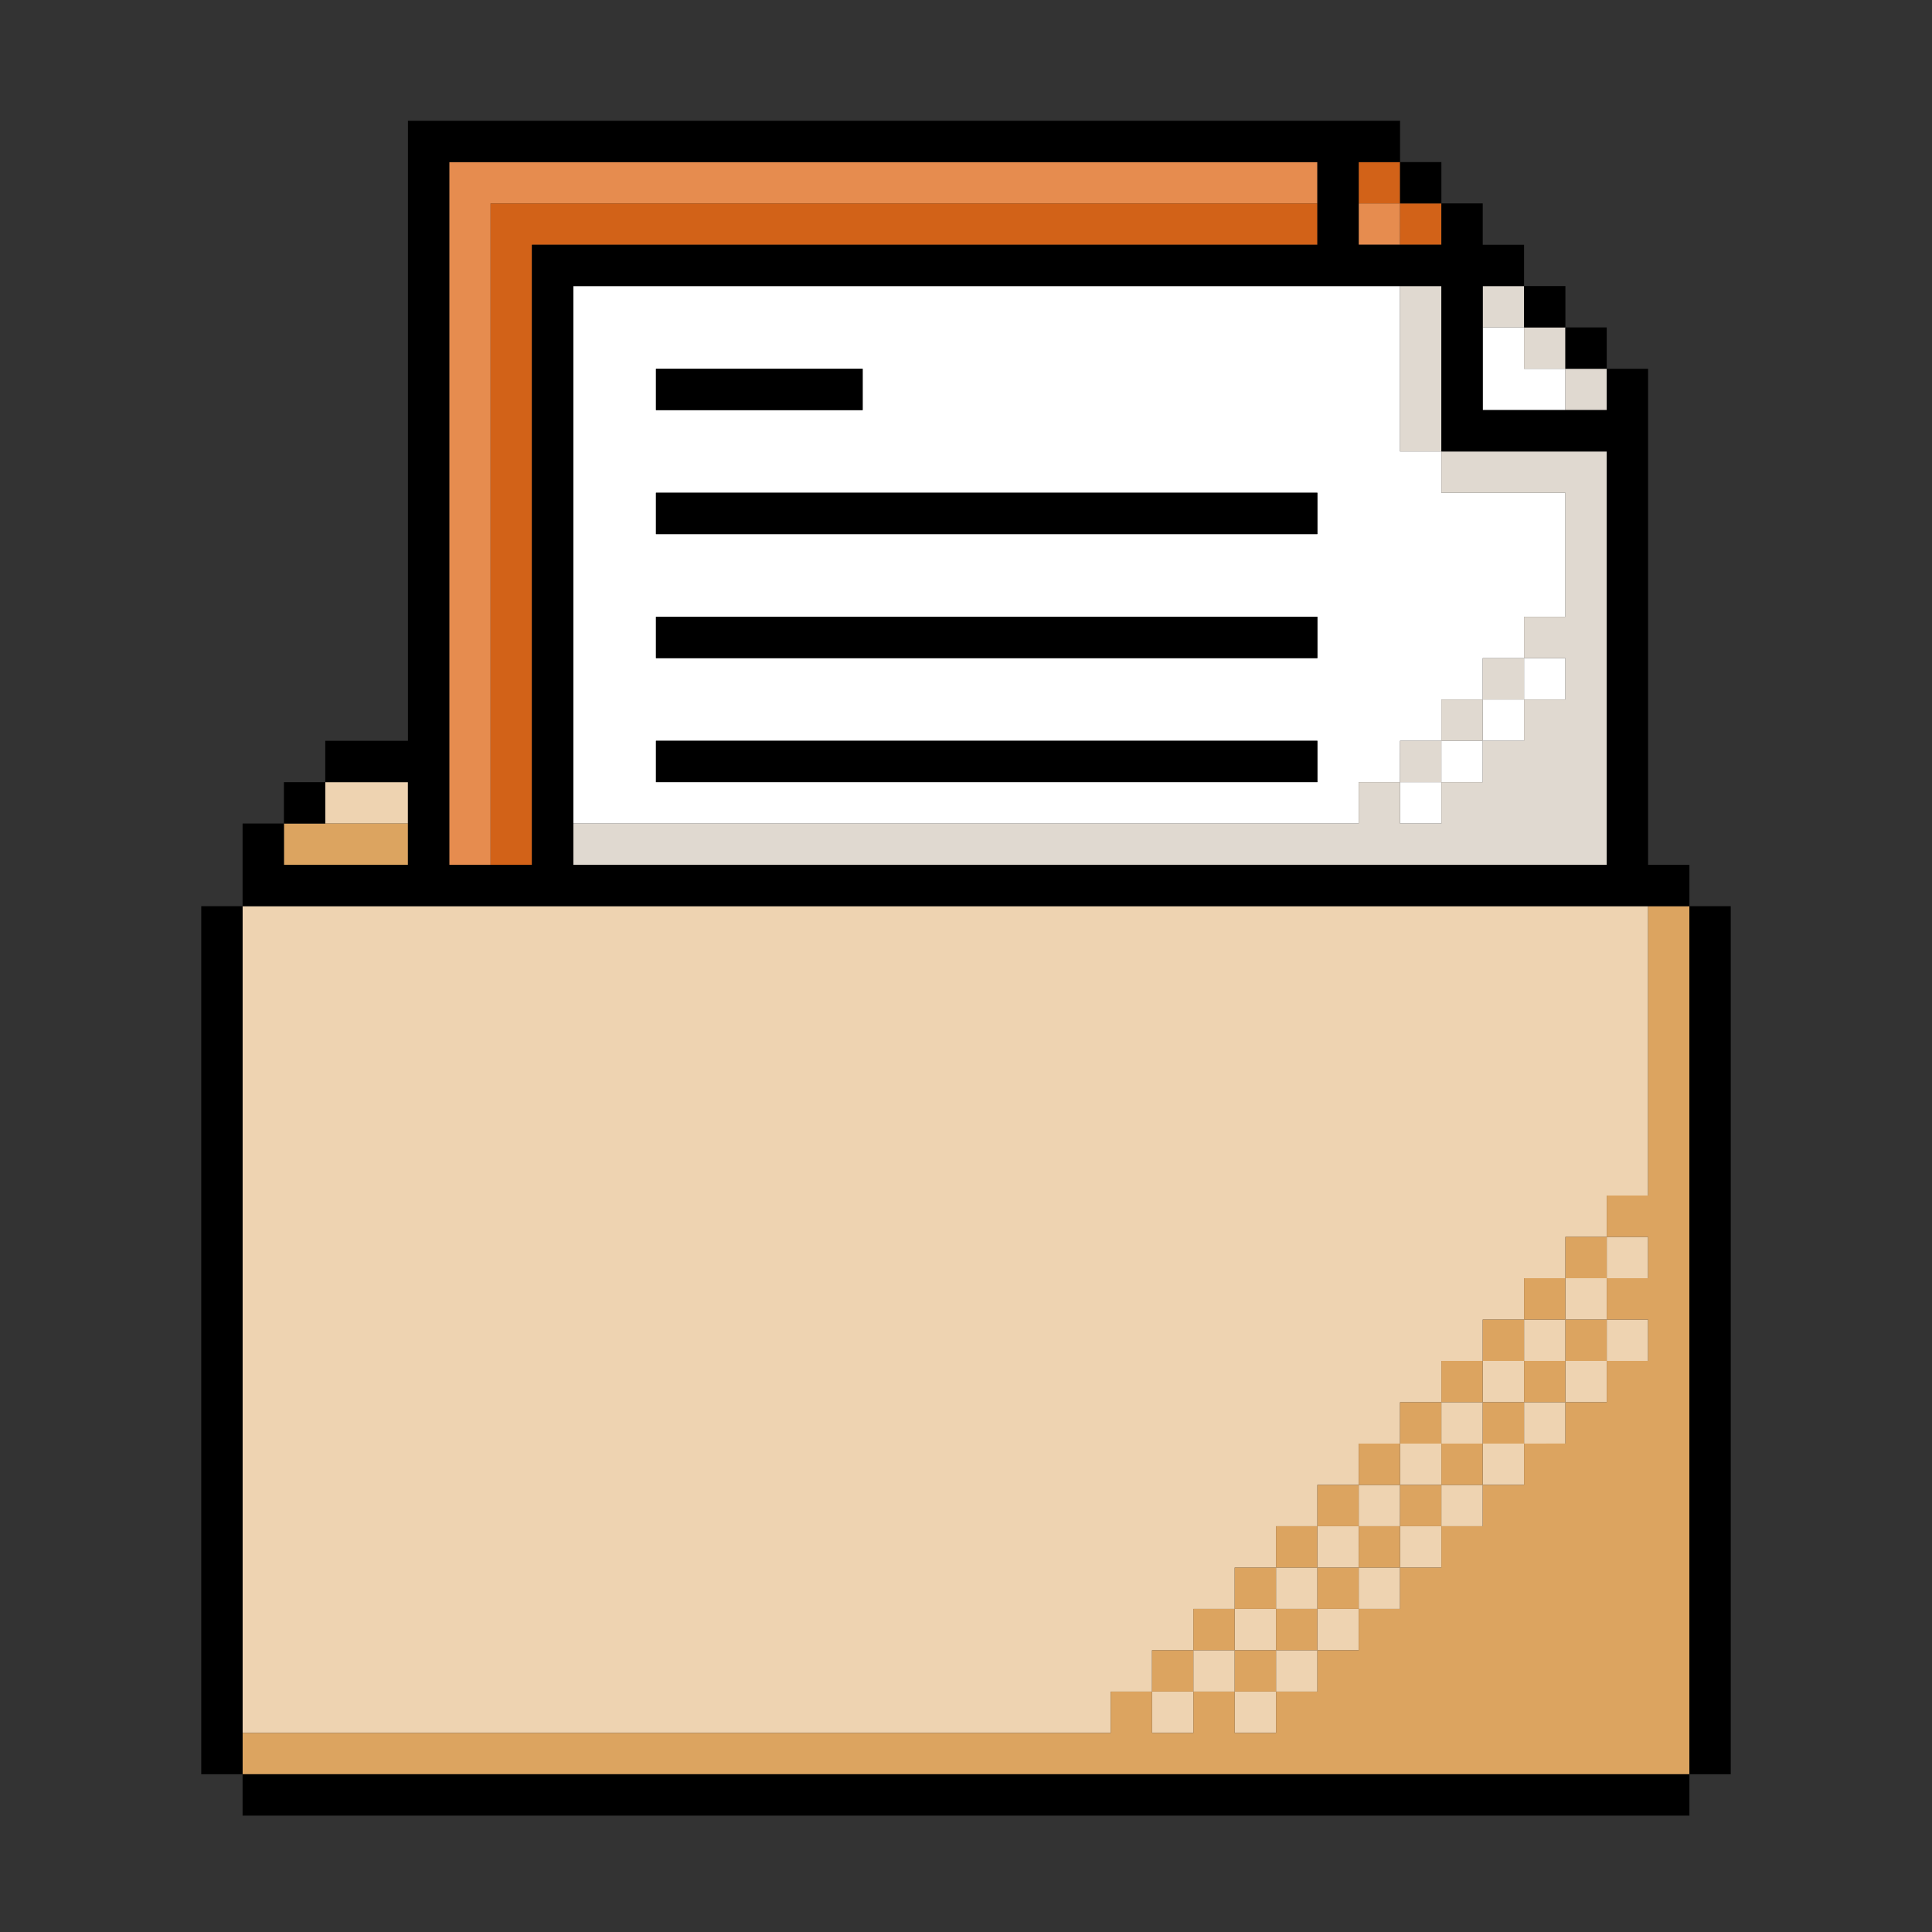 <svg xmlns="http://www.w3.org/2000/svg" width="96" height="96" fill="none"><rect width="100%" height="100%" fill="#333333" stroke="none"/><g fill-rule="evenodd" clip-path="url(#a)" clip-rule="evenodd"><path fill="#fff" d="M71.622 38.865h-2.055v2.054h2.055zm-2.055-2.054h2.055v-2.054h2.053v-2.054h2.055v-2.054h2.054v-6.162H71.62v-2.054h-2.054v-8.217h-41.08V40.92h39.026v-2.054h2.054zm4.109 0H71.62v2.054h2.055zm-41.082 2.054H65.46v-2.054H32.594zm43.136-4.108h-2.055v2.054h2.055zm2.054-2.054H75.73v2.054h2.054zm-45.19 0H65.46v-2.054H32.594zm0-6.162H65.46v-2.054H32.594zm43.136-8.217V16.27h-2.055v4.108h4.109v-2.054zm-43.136 0v2.054h10.27v-2.054z"/><path fill="#E68C4F" d="M65.46 8.054H22.323v34.919h2.054V10.108H65.46zm4.108 2.054h-2.055v2.054h2.054z"/><path fill="#D26218" d="M65.46 10.108H24.377v32.865h2.054v-30.81H65.46zm6.161 0h-2.054v2.054h2.054zm-2.054-2.054h-2.054v2.054h2.054z"/><path fill="#E0D9D0" d="M28.486 42.973h51.352v-20.54h-8.216v2.054h6.162v6.162H75.73v2.054h-2.055v2.054h2.055v-2.054h2.054v2.054H75.73v2.054h-2.055v2.054h-2.053v2.054h-2.055v-2.054h-2.054v2.054H28.486zm43.135-6.162h-2.054v2.054h2.055zm2.055-2.054H71.62v2.054h2.055zM71.62 22.433v-8.217h-2.054v8.217zm8.217-4.109h-2.054v2.054h2.054zm-2.054-2.054H75.73v2.054h2.054zm-2.054-2.054h-2.055v2.054h2.055z"/><path fill="#EED3B1" d="M63.405 84.054h-2.054v2.054h2.054zm-4.108 0h-2.054v2.054h2.054zM61.351 82h-2.054v2.054h2.054zm4.108 0h-2.054v2.054h2.054zm2.054-2.054H65.46V82h2.054zm-4.108 0h-2.054V82h2.054zm2.054-2.054h-2.054v2.054h2.054zm4.108 0h-2.054v2.054h2.054zm-2.054-2.054H65.46v2.054h2.054zm4.108 0h-2.053v2.054h2.053zm-2.053-2.054h-2.055v2.054h2.054zm4.108 0H71.62v2.054h2.055zm2.054-2.054h-2.054v2.054h2.054zm-4.109 0h-2.053v2.054h2.053zm6.163-2.054H75.73v2.054h2.054zm-4.108 0H71.62v2.054h2.055zm6.162-2.054h-2.054v2.054h2.054zm-4.108 0h-2.054v2.054h2.054zm2.054-2.054H75.73v2.054h2.054zm4.108 0h-2.054v2.054h2.054zm-2.054-2.054h-2.054v2.054h2.054zm2.054-2.054h-2.054v2.054h2.054zM20.27 38.865h-4.108v2.054h4.108zm59.568 20.54h2.054V45.028H12.054v41.081h43.135v-2.054h2.054V82h2.054v-2.054h2.054v-2.054h2.054v-2.054h2.054v-2.054h2.054V71.73h2.054v-2.054h2.055v-2.054h2.054v-2.054h2.054v-2.054h2.054V61.46h2.054z"/><path fill="#DCA460" d="M12.054 88.162h71.892V45.027h-2.054v14.378h-2.054v2.054h-2.054v2.054h2.054V61.46h2.054v2.053h-2.054v2.055h-2.054v2.054h2.054v-2.054h2.054v2.054h-2.054v2.054h-2.054v2.054H75.73v2.054h-2.054v2.054H71.62v2.054h-2.053v2.054h-2.055V82H65.46v2.054h-2.054v2.054h-2.054v-2.054h-2.054v2.054h-2.054v-2.054H55.19v2.054H12.054zM63.405 82h-2.054v2.054h2.054zm-4.108 0h-2.054v2.054h2.054zm2.054-2.054h-2.054V82h2.054zm4.108 0h-2.054V82h2.054zm2.054-2.054H65.46v2.054h2.054zm-4.108 0h-2.054v2.054h2.054zm2.054-2.054h-2.054v2.054h2.054zm4.108 0h-2.054v2.054h2.054zm-2.054-2.054H65.46v2.054h2.054zm4.108 0h-2.053v2.054h2.053zm-2.053-2.054h-2.055v2.054h2.054zm4.108 0H71.62v2.054h2.055zm-2.055-2.054h-2.053v2.054h2.053zm4.109 0h-2.054v2.054h2.054zm2.054-2.054H75.73v2.054h2.054zm-4.108 0H71.62v2.054h2.055zm2.054-2.054h-2.054v2.054h2.054zm2.054-2.054H75.73v2.054h2.054zM20.27 40.919h-6.162v2.054h6.162z"/><path fill="#000" d="M83.946 88.162H12.054v2.054h71.892zm2.054 0V45.027h-2.054v43.135zm-73.946 0V45.027H10v43.135zm67.784-65.73h-8.216v-8.216H28.487v28.757h51.35zM16.162 38.865h-2.054v2.054h2.054zM65.46 36.81H32.595v2.054H65.46zm0-6.162H32.595v2.054H65.46zm0-6.163H32.595v2.055H65.46zm-22.595-6.162h-10.27v2.054h10.27zm36.973-2.054h-2.054v2.054h2.054zm-2.054-2.054H75.73v2.054h2.054zm-6.162-6.162h-2.054v2.054h2.054zm-45.19 34.919v-30.81H65.46V8.053H22.324v34.919zm45.19-32.865v2.054h-4.109V8.054h2.055V6H20.27v30.81h-4.108v2.055h4.108v4.108h-6.162v-2.054h-2.054v4.108h71.892v-2.054h-2.054V18.324h-2.054v2.054h-6.162v-6.162h2.054v-2.054h-2.054v-2.054z"/></g><defs><clipPath id="a"><path fill="#fff" d="M10 6h76v84.216H10z"/></clipPath></defs></svg>